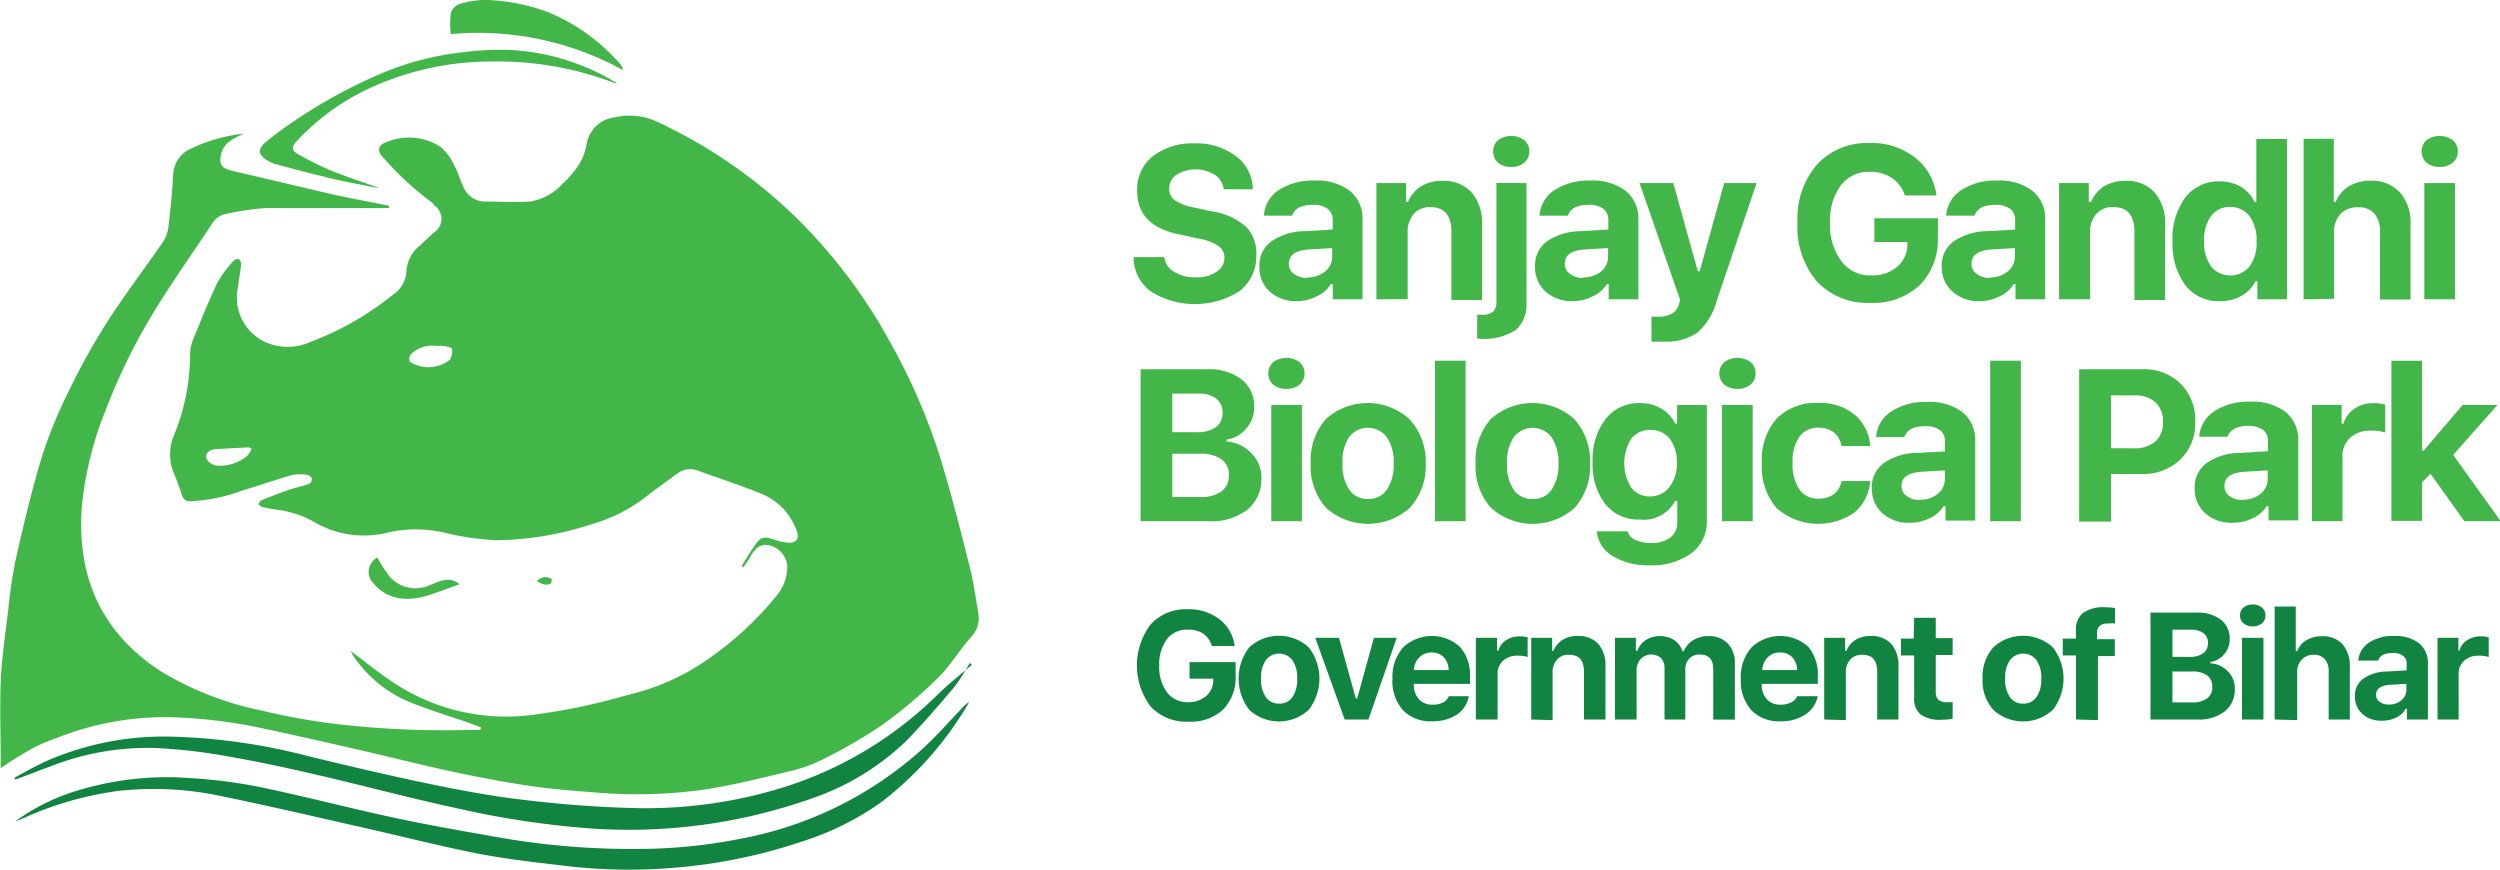 <svg xmlns="http://www.w3.org/2000/svg" viewBox="0 0 210.42 73.22"><defs><style>.cls-1{fill:#43b649;}.cls-2{fill:#128442;}</style></defs><g id="Layer_2" data-name="Layer 2"><g id="Layer_1-2" data-name="Layer 1"><path class="cls-1" d="M.06,64.65a4.16,4.16,0,0,1,0-.45c0-2.28-.08-4.56,0-6.84.09-2,.39-4,.63-6a42.27,42.27,0,0,1,.62-4.21c.64-2.83,1.3-5.65,2.13-8.42a37.2,37.2,0,0,1,2.23-5.57,58.69,58.69,0,0,1,3.31-6c1.5-2.33,3.19-4.54,4.76-6.83a2.88,2.88,0,0,0,.44-1.28c.17-1.43.32-2.87.39-4.3a2.52,2.52,0,0,1,1.24-2.11,13.52,13.52,0,0,1,4.74-1.39,6.46,6.46,0,0,0-1.27.67,2,2,0,0,0-.66,1c-.21.92,0,1.23.9,1.45q4.25,1,8.52,2c1.56.35,3.13.63,4.7.94v.2c-3.45,0-6.91,0-10.35,0a22.42,22.42,0,0,0-3.34.49,1.81,1.81,0,0,0-1.23.87c-1.56,2.38-3.22,4.69-4.7,7.11a50,50,0,0,0-4.24,8.58,28.93,28.93,0,0,0-2,8.18c-.4,5.83,1.65,10.5,6.64,13.75A26.55,26.55,0,0,0,22,59.8a56.78,56.78,0,0,0,5.65,1.06,79.24,79.24,0,0,0,12.13.57l.65,0,.05-.21-1.07-.4c-1.54-.53-3.09-1-4.61-1.6a10.59,10.59,0,0,1-5.05-4,3.7,3.7,0,0,1-.24-.43c1.28.95,2.44,1.9,3.7,2.72a17.1,17.1,0,0,0,11.59,2.66,51.12,51.12,0,0,0,8-1.67,19.49,19.49,0,0,0,5.44-2.15,27.28,27.28,0,0,0,7.1-6.19,3.77,3.77,0,0,0,.92-2.6,2,2,0,0,0-1.49-1.66c-.69-.14-1.17.15-1.59.93-.18.32-.4.61-.6.91l-.16-.1c.43-.67.82-1.37,1.31-2s1-.34,1.52-.19a4.69,4.69,0,0,0,1.15.23c.64,0,.88-.34.68-.93a5.26,5.26,0,0,0-3.23-3.28c-1.65-.67-3.33-1.21-5-1.82a1.82,1.82,0,0,0-1.79.17c-.91.67-1.83,1.32-2.7,2a13.62,13.62,0,0,1-4.56,2.3,26.57,26.57,0,0,1-8,1.35,23.15,23.15,0,0,1-4.57-.68,10.81,10.81,0,0,0-4.46,0,8.26,8.26,0,0,1-6.4-.9,8.45,8.45,0,0,0-3.18-1c-.37-.07-.74-.12-1.1-.21a1.32,1.32,0,0,1-.35-.23c.09-.12.16-.3.28-.35.77-.31,1.54-.61,2.33-.88.53-.18,1.09-.29,1.62-.48a.51.51,0,0,0,.29-.41.53.53,0,0,0-.36-.35,3.56,3.56,0,0,0-1.3,0c-1.43.4-2.82.9-4.24,1.32a14.52,14.52,0,0,1-4.27.89.71.71,0,0,1-.79-.54,18.5,18.5,0,0,0-.64-1.76,4.09,4.09,0,0,1,0-3.29A18.09,18.09,0,0,0,16,29.81a3.45,3.45,0,0,1,.22-1.15c.66-1.62,1.31-3.25,2.06-4.83A9.26,9.26,0,0,1,19.62,22a.53.53,0,0,1,.47-.19.56.56,0,0,1,.21.45c-.07.64-.2,1.28-.27,1.92a4.12,4.12,0,0,0,2.19,4.56,4.58,4.58,0,0,0,3.86.06,25.12,25.12,0,0,0,7-4,2.53,2.53,0,0,0,1.13-2,3,3,0,0,1,1.15-2.15l1.14-1.07a1.36,1.36,0,0,0,.06-2.29A2.26,2.26,0,0,0,36.3,17a25.29,25.29,0,0,1-4-3.69c-.59-.56-.52-1.11.23-1.35a4.89,4.89,0,0,1,4.56.41A4.67,4.67,0,0,1,38.27,14c.3.52.44,1.13.71,1.67a2,2,0,0,0,1.64,1.29c1.34,0,2.68.08,4,0a4.68,4.68,0,0,0,2.79-1.56,7.39,7.39,0,0,0,1.33-1.57,4.77,4.77,0,0,0,.63-1.67,2.72,2.72,0,0,1,2.41-2.29,5.5,5.5,0,0,1,3.58.4,42.4,42.4,0,0,1,11.74,8.13,44.83,44.83,0,0,1,7.72,10.22,51.3,51.3,0,0,1,4.45,10.33c.88,2.93,1.63,5.91,2.38,8.88.31,1.25.48,2.54.7,3.81a2.3,2.3,0,0,1-.64,2C80.76,54.72,80,56,79,57A39,39,0,0,1,74.28,61a43.49,43.49,0,0,1-5.09,2.95,12.7,12.7,0,0,1-2.88,1c-2.37.57-4.74,1.17-7.14,1.52a40.45,40.45,0,0,1-9.07.23c-1.79-.14-3.58-.27-5.36-.53-2.18-.32-4.35-.73-6.51-1.19-2.57-.55-5.12-1.2-7.68-1.79-2.72-.62-5.45-1.25-8.18-1.83a42.28,42.28,0,0,0-8.31-1,24.75,24.75,0,0,0-9.35,1.78,14.09,14.09,0,0,0-1.79.75C2,63.39,1,64,.06,64.65ZM36.73,29.12a2.5,2.5,0,0,0-2.17.73.65.65,0,0,0-.06.6,2.9,2.9,0,0,0,3.36-.17,1.43,1.43,0,0,0,.19-.92c0-.1-.41-.19-.63-.23A3.72,3.72,0,0,0,36.73,29.12ZM21.18,37.78c-.15-.08-.21-.13-.26-.13l-2.73.15a1.06,1.06,0,0,0-.31.05c-.59.19-.71.69-.24,1.08a1.28,1.28,0,0,0,.74.27,3.62,3.62,0,0,0,2.38-.79A2,2,0,0,0,21.18,37.78Z"/><path class="cls-2" d="M1.3,69.12a17.47,17.47,0,0,1,5.6-2.69,25.78,25.78,0,0,1,9.24-.93,41.72,41.72,0,0,1,6,.8c3.72.78,7.39,1.75,11.1,2.54,2.83.61,5.69,1.1,8.55,1.61a65.32,65.32,0,0,0,12.41,1,44.2,44.2,0,0,0,8-.83,31.42,31.42,0,0,0,15.38-7.53c1.18-1.06,2.22-2.27,3.32-3.41a3,3,0,0,1,.67-.6c-.12.22-.24.45-.38.66a28.85,28.85,0,0,1-6.86,7.66,23.62,23.62,0,0,1-6.8,3.42,44.86,44.86,0,0,1-10.95,2.23,45.22,45.22,0,0,1-9-.17c-2.4-.29-4.81-.55-7.18-1-3.36-.66-6.67-1.51-10-2.26-3.9-.88-7.8-1.8-11.73-2.6a26.84,26.84,0,0,0-8.85-.43,28.43,28.43,0,0,0-7.39,2.07C2.07,68.83,1.69,69,1.3,69.12Z"/><path class="cls-2" d="M1.21,65.46c1-.53,2-1.12,3.11-1.58A24.74,24.74,0,0,1,14.45,62a50.77,50.77,0,0,1,11.44,1.63c3.51.85,7,1.68,10.56,2.41,2.55.52,5.12,1,7.7,1.29a95.79,95.79,0,0,0,9.56.69,39,39,0,0,0,12-1.68A32.1,32.1,0,0,0,78.88,58.5c.91-.9,1.93-1.69,2.91-2.53l-.16-.18a17.24,17.24,0,0,1-1.28,2c-1.28,1.52-2.56,3-3.95,4.45a21.42,21.42,0,0,1-8.18,5,46.11,46.11,0,0,1-18.49,2.49A75.43,75.43,0,0,1,38.33,68c-3.91-.84-7.78-1.89-11.68-2.79-2.54-.59-5.09-1.14-7.66-1.58a45.15,45.15,0,0,0-5.9-.67,22.21,22.21,0,0,0-8.3,1.34c-1.17.43-2.33.88-3.49,1.32Z"/><path class="cls-1" d="M31.78,15.82c-1.57-.31-3.14-.59-4.7-1-1.3-.29-2.58-.67-3.87-1a2.92,2.92,0,0,1-.63-.27c-.87-.5-.94-1-.16-1.63a28.08,28.08,0,0,1,2.52-1.85,42.86,42.86,0,0,1,7-3.82,24.49,24.49,0,0,1,7.17-1.87,23.54,23.54,0,0,1,3.74-.18,19.12,19.12,0,0,1,9.11,2.82c-.19,0-.38-.09-.55-.15a27.58,27.58,0,0,0-10.2-1.69A24.32,24.32,0,0,0,30.42,7.76a19.7,19.7,0,0,0-5.5,4.18c-.37.4-.36.7.1,1a29.2,29.2,0,0,0,2.68,1.35c1.34.55,2.73,1,4.1,1.49Z"/><path class="cls-1" d="M37.94,2.87a8.38,8.38,0,0,1,0-1.75,1.19,1.19,0,0,1,.7-.77A7.28,7.28,0,0,1,41.07,0a16.54,16.54,0,0,1,5,1,16.2,16.2,0,0,1,6.22,4.5,2.18,2.18,0,0,1,.16.41A25.29,25.29,0,0,0,37.94,2.87Z"/><path class="cls-1" d="M38.67,49.18c-.81.29-1.64.6-2.47.88-1.85.62-3.59.44-4.72-.92a1.36,1.36,0,0,1,.29-2.22,10.41,10.41,0,0,0,1.09,1.69,2.92,2.92,0,0,0,3.41.6c.78-.3,1.55-.7,2.36-.08C38.67,49.16,38.7,49.21,38.67,49.18Z"/><path class="cls-1" d="M45.2,48.92a.9.9,0,0,1,1.21-.19c.05,0,0,.3,0,.34C46,49.34,45.63,49.18,45.2,48.92Z"/><path class="cls-1" d="M95.41,21.64H98a1.64,1.64,0,0,0,.82,1.24,3.37,3.37,0,0,0,1.86.46,2.9,2.9,0,0,0,1.71-.46,1.38,1.38,0,0,0,.67-1.18,1.18,1.18,0,0,0-.52-1,4.32,4.32,0,0,0-1.69-.63l-1.67-.36c-2.32-.48-3.47-1.7-3.47-3.65A3.56,3.56,0,0,1,97,13.17a5.47,5.47,0,0,1,3.56-1.1,5.41,5.41,0,0,1,3.47,1.08,3.53,3.53,0,0,1,1.42,2.78H103a1.72,1.72,0,0,0-.75-1.22,3.09,3.09,0,0,0-3.23,0,1.35,1.35,0,0,0-.61,1.16,1.15,1.15,0,0,0,.49,1,4.43,4.43,0,0,0,1.62.6l1.55.33a5.58,5.58,0,0,1,2.8,1.28,3.15,3.15,0,0,1,.87,2.35,3.71,3.71,0,0,1-1.38,3.05,7,7,0,0,1-7.47.07A3.57,3.57,0,0,1,95.41,21.64Z"/><path class="cls-1" d="M109.18,25.35a3.29,3.29,0,0,1-2.31-.81A2.73,2.73,0,0,1,106,22.4a2.48,2.48,0,0,1,1-2.08,5,5,0,0,1,2.8-.86l2.37-.14v-.8a1.13,1.13,0,0,0-.43-.95,2,2,0,0,0-1.22-.33c-1,0-1.55.3-1.76.91h-2.38A2.78,2.78,0,0,1,107.62,16a5.19,5.19,0,0,1,3-.8,4.57,4.57,0,0,1,3,.87,3,3,0,0,1,1.06,2.45v6.67h-2.5V23.92H112a2.56,2.56,0,0,1-1.13,1A3.76,3.76,0,0,1,109.18,25.35Zm.85-2a2.32,2.32,0,0,0,1.5-.5,1.59,1.59,0,0,0,.6-1.25v-.72l-2,.12c-1.1.08-1.65.47-1.65,1.18a1,1,0,0,0,.42.86A1.8,1.8,0,0,0,110,23.4Z"/><path class="cls-1" d="M115.85,25.19V15.41h2.5V17h.16a2.79,2.79,0,0,1,1.08-1.31,3.36,3.36,0,0,1,1.81-.47,3.15,3.15,0,0,1,2.48,1,3.92,3.92,0,0,1,.86,2.71v6.32h-2.58V19.48c0-1.37-.6-2.05-1.8-2.05A1.77,1.77,0,0,0,119,18a2.22,2.22,0,0,0-.52,1.55v5.63Z"/><path class="cls-1" d="M128.48,15.41V25.5a2.86,2.86,0,0,1-.88,2.26,4.91,4.91,0,0,1-3.27.73v-2h.33a1.42,1.42,0,0,0,1-.25,1.1,1.1,0,0,0,.29-.85v-10Zm-1.29-1.36a1.65,1.65,0,0,1-1.11-.36,1.29,1.29,0,0,1,0-1.89,1.89,1.89,0,0,1,2.22,0,1.19,1.19,0,0,1,.42.95,1.18,1.18,0,0,1-.43.94A1.62,1.62,0,0,1,127.19,14.05Z"/><path class="cls-1" d="M132.4,25.35a3.29,3.29,0,0,1-2.31-.81,2.76,2.76,0,0,1-.89-2.14,2.48,2.48,0,0,1,1-2.08,5,5,0,0,1,2.8-.86l2.37-.14v-.8a1.15,1.15,0,0,0-.42-.95,2,2,0,0,0-1.23-.33c-1,0-1.54.3-1.76.91h-2.38A2.78,2.78,0,0,1,130.84,16a5.19,5.19,0,0,1,3-.8,4.62,4.62,0,0,1,3,.87,3,3,0,0,1,1.06,2.45v6.67h-2.5V23.92h-.16a2.64,2.64,0,0,1-1.14,1A3.76,3.76,0,0,1,132.4,25.35Zm.85-2a2.28,2.28,0,0,0,1.5-.5,1.59,1.59,0,0,0,.6-1.25v-.72l-2,.12c-1.1.08-1.64.47-1.64,1.18a1,1,0,0,0,.42.86A1.79,1.79,0,0,0,133.25,23.4Z"/><path class="cls-1" d="M140,28.75a8.74,8.74,0,0,1-1,0V26.65a5.36,5.36,0,0,0,.59,0,2.2,2.2,0,0,0,1.15-.26,1.32,1.32,0,0,0,.58-.8l.09-.35L138,15.41h2.84l2.06,7.42h.16l2.06-7.42h2.73l-3.37,9.94A5.37,5.37,0,0,1,142.86,28,4.61,4.61,0,0,1,140,28.75Z"/><path class="cls-1" d="M163.1,20A5.41,5.41,0,0,1,161.58,24a5.7,5.7,0,0,1-4.15,1.49,5.8,5.8,0,0,1-4.5-1.8,7.06,7.06,0,0,1-1.64-4.94,7,7,0,0,1,1.64-4.9,5.74,5.74,0,0,1,4.44-1.81,5.92,5.92,0,0,1,3.8,1.21,4.78,4.78,0,0,1,1.82,3.2h-2.66A2.79,2.79,0,0,0,159.26,15a3.24,3.24,0,0,0-1.89-.54,2.9,2.9,0,0,0-2.44,1.16,5,5,0,0,0-.9,3.17A5.06,5.06,0,0,0,155,22a3,3,0,0,0,2.51,1.18,3.17,3.17,0,0,0,2.15-.71,2.44,2.44,0,0,0,.88-1.87v-.23h-2.78v-2h5.37Z"/><path class="cls-1" d="M166.64,25.35a3.29,3.29,0,0,1-2.31-.81,2.74,2.74,0,0,1-.9-2.14,2.5,2.5,0,0,1,1-2.08,5.06,5.06,0,0,1,2.81-.86l2.37-.14v-.8a1.13,1.13,0,0,0-.43-.95,2,2,0,0,0-1.22-.33c-1,0-1.55.3-1.77.91H163.8A2.78,2.78,0,0,1,165.08,16a5.19,5.19,0,0,1,3-.8,4.57,4.57,0,0,1,3,.87,3,3,0,0,1,1.06,2.45v6.67h-2.5V23.92h-.16a2.56,2.56,0,0,1-1.13,1A3.76,3.76,0,0,1,166.64,25.35Zm.85-2a2.27,2.27,0,0,0,1.49-.5,1.57,1.57,0,0,0,.61-1.25v-.72l-2,.12c-1.1.08-1.65.47-1.65,1.18a1,1,0,0,0,.42.86A1.8,1.8,0,0,0,167.49,23.4Z"/><path class="cls-1" d="M173.31,25.19V15.41h2.5V17H176a2.79,2.79,0,0,1,1.08-1.31,3.36,3.36,0,0,1,1.81-.47,3.15,3.15,0,0,1,2.48,1,3.92,3.92,0,0,1,.86,2.71v6.32h-2.58V19.48c0-1.37-.6-2.05-1.8-2.05a1.77,1.77,0,0,0-1.41.58,2.22,2.22,0,0,0-.52,1.55v5.63Z"/><path class="cls-1" d="M186.84,25.35A3.51,3.51,0,0,1,183.93,24a5.86,5.86,0,0,1-1.07-3.7,5.8,5.8,0,0,1,1.07-3.68,3.51,3.51,0,0,1,2.91-1.35,3.41,3.41,0,0,1,1.76.45A2.91,2.91,0,0,1,189.76,17h.15v-5.3h2.58V25.19H190V23.66h-.16a2.88,2.88,0,0,1-1.18,1.24A3.6,3.6,0,0,1,186.84,25.35Zm2.5-7.16a2,2,0,0,0-1.62-.77,1.9,1.9,0,0,0-1.62.77,3.39,3.39,0,0,0-.59,2.11,3.42,3.42,0,0,0,.59,2.12,2.09,2.09,0,0,0,3.24,0,3.33,3.33,0,0,0,.59-2.11A3.4,3.4,0,0,0,189.34,18.19Z"/><path class="cls-1" d="M193.89,25.19V11.68h2.54V17h.16a2.76,2.76,0,0,1,1.11-1.32,3.47,3.47,0,0,1,1.84-.47,3.19,3.19,0,0,1,2.47,1,3.83,3.83,0,0,1,.88,2.71v6.29h-2.58V19.51a2.24,2.24,0,0,0-.46-1.53,1.69,1.69,0,0,0-1.34-.53A1.94,1.94,0,0,0,197,18a2.16,2.16,0,0,0-.54,1.54v5.61Z"/><path class="cls-1" d="M205.34,14.05a1.65,1.65,0,0,1-1.11-.36,1.29,1.29,0,0,1,0-1.89,1.89,1.89,0,0,1,2.22,0,1.19,1.19,0,0,1,.42.95,1.18,1.18,0,0,1-.43.94A1.62,1.62,0,0,1,205.34,14.05Zm-1.29,11.14V15.41h2.58v9.78Z"/><path class="cls-1" d="M101.73,43.87H96V31.08h5.59a4.48,4.48,0,0,1,2.91.85,2.83,2.83,0,0,1,1.06,2.34,2.66,2.66,0,0,1-.67,1.8,2.61,2.61,0,0,1-1.65.93v.16a3.17,3.17,0,0,1,2.1,1,2.91,2.91,0,0,1,.83,2.09A3.31,3.31,0,0,1,105,42.89,5,5,0,0,1,101.73,43.87ZM98.67,33.13v3.25h2a2.81,2.81,0,0,0,1.66-.42,1.43,1.43,0,0,0,.57-1.2,1.47,1.47,0,0,0-.52-1.2,2.3,2.3,0,0,0-1.49-.43Zm0,8.7h2.38a2.83,2.83,0,0,0,1.77-.48,1.64,1.64,0,0,0,.61-1.37,1.54,1.54,0,0,0-.63-1.33,3,3,0,0,0-1.81-.46H98.67Z"/><path class="cls-1" d="M108.27,32.73a1.65,1.65,0,0,1-1.11-.36,1.29,1.29,0,0,1,0-1.89,1.89,1.89,0,0,1,2.22,0,1.27,1.27,0,0,1,0,1.89A1.65,1.65,0,0,1,108.27,32.73ZM107,43.87V34.09h2.58v9.78Z"/><path class="cls-1" d="M118.67,42.73a5.27,5.27,0,0,1-7.07,0A5.25,5.25,0,0,1,110.32,39a5.23,5.23,0,0,1,1.29-3.74,5.25,5.25,0,0,1,7,0A5.23,5.23,0,0,1,120,39,5.2,5.2,0,0,1,118.67,42.73ZM115.14,42a1.83,1.83,0,0,0,1.59-.79A3.7,3.7,0,0,0,117.3,39a3.71,3.71,0,0,0-.57-2.2,2,2,0,0,0-3.19,0A3.71,3.71,0,0,0,113,39a3.7,3.7,0,0,0,.56,2.21A1.84,1.84,0,0,0,115.14,42Z"/><path class="cls-1" d="M120.78,43.87V30.36h2.58V43.87Z"/><path class="cls-1" d="M132.55,42.73a5.27,5.27,0,0,1-7.07,0A5.2,5.2,0,0,1,124.2,39a5.23,5.23,0,0,1,1.29-3.74,5.25,5.25,0,0,1,7,0A5.23,5.23,0,0,1,133.83,39,5.25,5.25,0,0,1,132.55,42.73ZM129,42a1.85,1.85,0,0,0,1.6-.79,3.7,3.7,0,0,0,.57-2.21,3.71,3.71,0,0,0-.58-2.2,2,2,0,0,0-3.18,0,3.71,3.71,0,0,0-.57,2.2,3.78,3.78,0,0,0,.56,2.21A1.85,1.85,0,0,0,129,42Z"/><path class="cls-1" d="M138.87,47.58a5.73,5.73,0,0,1-3.14-.78,2.71,2.71,0,0,1-1.33-2.08H137a1.05,1.05,0,0,0,.62.71,3,3,0,0,0,1.36.27,2.49,2.49,0,0,0,1.61-.46,1.52,1.52,0,0,0,.58-1.28V42.15H141a3,3,0,0,1-3,1.58,3.52,3.52,0,0,1-2.89-1.31,5.39,5.39,0,0,1-1.06-3.52,5.6,5.6,0,0,1,1.08-3.62,3.53,3.53,0,0,1,2.93-1.35,3.45,3.45,0,0,1,1.78.47A2.89,2.89,0,0,1,141,35.66h.16V34.09h2.5v9.75a3.27,3.27,0,0,1-1.31,2.73A5.62,5.62,0,0,1,138.87,47.58Zm1.68-6.64a3.17,3.17,0,0,0,.59-2,3.27,3.27,0,0,0-.59-2,2,2,0,0,0-1.64-.75,1.94,1.94,0,0,0-1.62.75,3.9,3.9,0,0,0,0,4.09,1.91,1.91,0,0,0,1.62.75A2,2,0,0,0,140.55,40.94Z"/><path class="cls-1" d="M146.24,32.73a1.65,1.65,0,0,1-1.11-.36,1.27,1.27,0,0,1,0-1.89,1.89,1.89,0,0,1,2.22,0,1.22,1.22,0,0,1,.41.95,1.2,1.2,0,0,1-.42.94A1.64,1.64,0,0,1,146.24,32.73Zm-1.3,11.14V34.09h2.58v9.78Z"/><path class="cls-1" d="M157.42,37.54H155a1.87,1.87,0,0,0-.63-1.13,2.05,2.05,0,0,0-1.31-.41,1.89,1.89,0,0,0-1.61.76,3.63,3.63,0,0,0-.57,2.2,3.73,3.73,0,0,0,.57,2.23,1.86,1.86,0,0,0,1.61.78,2.13,2.13,0,0,0,1.3-.38,1.8,1.8,0,0,0,.64-1.1h2.41a3.78,3.78,0,0,1-1.31,2.63,5.3,5.3,0,0,1-6.58-.37A5.34,5.34,0,0,1,148.29,39a5.28,5.28,0,0,1,1.24-3.76,4.63,4.63,0,0,1,3.54-1.32,4.49,4.49,0,0,1,3.05,1A3.84,3.84,0,0,1,157.42,37.54Z"/><path class="cls-1" d="M160.75,44a3.28,3.28,0,0,1-2.31-.8,2.76,2.76,0,0,1-.89-2.14,2.48,2.48,0,0,1,1-2.08,5,5,0,0,1,2.8-.86L163.7,38v-.8a1.14,1.14,0,0,0-.42-1,2,2,0,0,0-1.23-.33c-1,0-1.54.3-1.76.91h-2.38a2.78,2.78,0,0,1,1.28-2.15,5.19,5.19,0,0,1,3-.8,4.62,4.62,0,0,1,3,.87,3,3,0,0,1,1.06,2.45v6.67h-2.5V42.6h-.16a2.64,2.64,0,0,1-1.14,1A3.76,3.76,0,0,1,160.75,44Zm.85-1.94a2.28,2.28,0,0,0,1.5-.5,1.59,1.59,0,0,0,.6-1.25v-.72l-2,.12c-1.1.08-1.65.47-1.65,1.18a1,1,0,0,0,.43.86A1.77,1.77,0,0,0,161.6,42.08Z"/><path class="cls-1" d="M167.51,43.87V30.36h2.58V43.87Z"/><path class="cls-1" d="M175,31.08h5.34a4.35,4.35,0,0,1,3.2,1.22,4.3,4.3,0,0,1,1.23,3.2,4.2,4.2,0,0,1-1.27,3.19,4.55,4.55,0,0,1-3.3,1.21h-2.52v4H175Zm2.68,2.2v4.45h1.94a2.58,2.58,0,0,0,1.79-.57,2.08,2.08,0,0,0,.64-1.65,2.11,2.11,0,0,0-.63-1.65,2.54,2.54,0,0,0-1.79-.58Z"/><path class="cls-1" d="M187.92,44a3.28,3.28,0,0,1-2.31-.8,2.76,2.76,0,0,1-.89-2.14,2.5,2.5,0,0,1,1-2.08,5,5,0,0,1,2.81-.86l2.36-.14v-.8a1.14,1.14,0,0,0-.42-1,2,2,0,0,0-1.23-.33c-.95,0-1.54.3-1.76.91h-2.38a2.81,2.81,0,0,1,1.28-2.15,5.23,5.23,0,0,1,3-.8,4.62,4.62,0,0,1,3,.87,3,3,0,0,1,1.06,2.45v6.67h-2.5V42.6h-.16a2.64,2.64,0,0,1-1.14,1A3.76,3.76,0,0,1,187.92,44Zm.85-1.94a2.28,2.28,0,0,0,1.5-.5,1.59,1.59,0,0,0,.6-1.25v-.72l-2,.12c-1.09.08-1.64.47-1.64,1.18a1,1,0,0,0,.42.86A1.79,1.79,0,0,0,188.77,42.08Z"/><path class="cls-1" d="M194.59,43.87V34.09h2.5v1.57h.16a2.18,2.18,0,0,1,.89-1.24,2.79,2.79,0,0,1,1.62-.49,3.21,3.21,0,0,1,1,.13v2.35a3.45,3.45,0,0,0-1.22-.16,2.5,2.5,0,0,0-1.73.59,2.11,2.11,0,0,0-.65,1.62v5.41Z"/><path class="cls-1" d="M204,37.92l3.27-3.83h2.93l-3.72,4.2,4,5.58h-3.06l-2.85-4-.71.73v3.24h-2.58V30.36h2.58v7.56Z"/><path class="cls-2" d="M104,56.88a3.85,3.85,0,0,1-1.07,2.86,4,4,0,0,1-2.92,1,4.08,4.08,0,0,1-3.16-1.27,5.74,5.74,0,0,1,0-6.92,4,4,0,0,1,3.12-1.27,4.22,4.22,0,0,1,2.67.84,3.36,3.36,0,0,1,1.28,2.26H102a1.91,1.91,0,0,0-.76-1.07A2.26,2.26,0,0,0,99.92,53a2.07,2.07,0,0,0-1.72.82A3.54,3.54,0,0,0,97.57,56a3.62,3.62,0,0,0,.65,2.27,2.15,2.15,0,0,0,1.77.83,2.25,2.25,0,0,0,1.51-.5,1.73,1.73,0,0,0,.62-1.32v-.16h-2V55.73H104Z"/><path class="cls-2" d="M110.15,59.75a3.7,3.7,0,0,1-5,0,4.31,4.31,0,0,1,0-5.27,3.71,3.71,0,0,1,5,0,4.29,4.29,0,0,1,0,5.27Zm-2.49-.53a1.31,1.31,0,0,0,1.13-.55,2.68,2.68,0,0,0,.39-1.56,2.56,2.56,0,0,0-.4-1.54,1.4,1.4,0,0,0-2.24,0,2.56,2.56,0,0,0-.4,1.54,2.61,2.61,0,0,0,.4,1.56A1.29,1.29,0,0,0,107.66,59.22Z"/><path class="cls-2" d="M110.7,53.68h2l1.42,5.12h.11l1.41-5.12h1.92l-2.38,6.88h-2Z"/><path class="cls-2" d="M121.94,58.6h1.69a2.36,2.36,0,0,1-1,1.54,3.66,3.66,0,0,1-2.1.57,3.22,3.22,0,0,1-2.45-.94,3.68,3.68,0,0,1-.88-2.62,3.79,3.79,0,0,1,.89-2.65,3.52,3.52,0,0,1,4.79-.06,3.63,3.63,0,0,1,.85,2.56v.56H119v.09a1.73,1.73,0,0,0,.44,1.21,1.48,1.48,0,0,0,1.13.45,1.87,1.87,0,0,0,.9-.19A1,1,0,0,0,121.94,58.6Zm-1.47-3.68a1.43,1.43,0,0,0-1,.4A1.62,1.62,0,0,0,119,56.4h2.93a1.61,1.61,0,0,0-.42-1.09A1.35,1.35,0,0,0,120.47,54.92Z"/><path class="cls-2" d="M124.22,60.56V53.68H126v1.09h.11a1.54,1.54,0,0,1,.62-.86,2,2,0,0,1,1.14-.35,2.15,2.15,0,0,1,.71.09V55.3a2.59,2.59,0,0,0-.86-.11,1.73,1.73,0,0,0-1.21.42,1.45,1.45,0,0,0-.46,1.13v3.82Z"/><path class="cls-2" d="M128.88,60.56V53.68h1.76v1.1h.11a2,2,0,0,1,.76-.92,2.33,2.33,0,0,1,1.27-.33,2.24,2.24,0,0,1,1.75.67,2.75,2.75,0,0,1,.6,1.91v4.45h-1.81v-4c0-1-.42-1.45-1.27-1.45a1.26,1.26,0,0,0-1,.41,1.55,1.55,0,0,0-.37,1.09v4Z"/><path class="cls-2" d="M135.93,60.56V53.68h1.76V54.8h.11a1.87,1.87,0,0,1,.72-.93,2.3,2.3,0,0,1,2.39,0,1.81,1.81,0,0,1,.7.94h.11a2,2,0,0,1,.8-.93,2.34,2.34,0,0,1,1.27-.34,2.17,2.17,0,0,1,1.63.62,2.33,2.33,0,0,1,.6,1.68v4.73H144.2V56.31c0-.81-.38-1.22-1.14-1.22a1.16,1.16,0,0,0-.88.35,1.27,1.27,0,0,0-.33.91v4.21H140.1V56.24a1.18,1.18,0,0,0-.3-.85,1.25,1.25,0,0,0-1.71.08,1.33,1.33,0,0,0-.34.94v4.15Z"/><path class="cls-2" d="M151.27,58.6H153a2.41,2.41,0,0,1-1.05,1.54,3.66,3.66,0,0,1-2.1.57,3.23,3.23,0,0,1-2.45-.94,3.72,3.72,0,0,1-.88-2.62,3.79,3.79,0,0,1,.89-2.65,3.52,3.52,0,0,1,4.79-.06A3.63,3.63,0,0,1,153,57v.56h-4.72v.09a1.73,1.73,0,0,0,.44,1.21,1.48,1.48,0,0,0,1.13.45,1.87,1.87,0,0,0,.9-.19A1,1,0,0,0,151.27,58.6Zm-1.48-3.68a1.39,1.39,0,0,0-1,.4,1.58,1.58,0,0,0-.46,1.08h2.93a1.61,1.61,0,0,0-.42-1.09A1.35,1.35,0,0,0,149.79,54.92Z"/><path class="cls-2" d="M153.54,60.56V53.68h1.76v1.1h.11a2,2,0,0,1,.76-.92,2.33,2.33,0,0,1,1.27-.33,2.24,2.24,0,0,1,1.75.67,2.75,2.75,0,0,1,.6,1.91v4.45H158v-4c0-1-.42-1.45-1.27-1.45a1.26,1.26,0,0,0-1,.41,1.55,1.55,0,0,0-.37,1.09v4Z"/><path class="cls-2" d="M161.11,52h1.82v1.71h1.42v1.42h-1.42v3.1a.9.9,0,0,0,.21.66,1,1,0,0,0,.68.21l.53,0V60.5a5.05,5.05,0,0,1-.91.08,2.88,2.88,0,0,1-1.79-.44,1.75,1.75,0,0,1-.54-1.44V55.17H160V53.75h1.07Z"/><path class="cls-2" d="M172.78,59.75a3.7,3.7,0,0,1-5,0,3.64,3.64,0,0,1-.91-2.64,3.7,3.7,0,0,1,.91-2.63,3.71,3.71,0,0,1,5,0,4.29,4.29,0,0,1,0,5.27Zm-2.49-.53a1.29,1.29,0,0,0,1.12-.55,2.61,2.61,0,0,0,.4-1.56,2.56,2.56,0,0,0-.4-1.54,1.4,1.4,0,0,0-2.24,0,2.56,2.56,0,0,0-.4,1.54,2.61,2.61,0,0,0,.4,1.56A1.28,1.28,0,0,0,170.29,59.22Z"/><path class="cls-2" d="M174.73,60.56V55.17h-1.11V53.75h1.11v-.68a1.77,1.77,0,0,1,.6-1.49,3,3,0,0,1,1.84-.47,4.88,4.88,0,0,1,.85.07v1.3a3.25,3.25,0,0,0-.59,0,1,1,0,0,0-.7.2.76.76,0,0,0-.23.61v.51H178v1.42h-1.42v5.39Z"/><path class="cls-2" d="M185,60.56h-4v-9h3.93a3.19,3.19,0,0,1,2,.6,2,2,0,0,1,.74,1.64,1.87,1.87,0,0,1-.47,1.27,1.84,1.84,0,0,1-1.16.65v.11a2.21,2.21,0,0,1,1.48.68,2,2,0,0,1,.58,1.47,2.33,2.33,0,0,1-.83,1.88A3.49,3.49,0,0,1,185,60.56ZM182.85,53v2.29h1.42a1.93,1.93,0,0,0,1.16-.3,1,1,0,0,0,.41-.85,1,1,0,0,0-.37-.84,1.64,1.64,0,0,0-1.05-.3Zm0,6.12h1.68a2,2,0,0,0,1.24-.34,1.13,1.13,0,0,0,.43-1,1.1,1.1,0,0,0-.44-.94,2.09,2.09,0,0,0-1.27-.32h-1.64Z"/><path class="cls-2" d="M189.61,52.72a1.13,1.13,0,0,1-.78-.26.82.82,0,0,1-.29-.66.8.8,0,0,1,.29-.66,1.13,1.13,0,0,1,.78-.26,1.17,1.17,0,0,1,.78.26.83.83,0,0,1,.29.66.85.85,0,0,1-.29.66A1.17,1.17,0,0,1,189.61,52.72Zm-.91,7.84V53.68h1.81v6.88Z"/><path class="cls-2" d="M191.45,60.56V51.05h1.78v3.76h.12a1.88,1.88,0,0,1,.78-.93,2.43,2.43,0,0,1,1.29-.33,2.23,2.23,0,0,1,1.74.67,2.73,2.73,0,0,1,.62,1.91v4.43H196v-4a1.55,1.55,0,0,0-.33-1.08,1.16,1.16,0,0,0-.94-.37,1.36,1.36,0,0,0-1,.41,1.49,1.49,0,0,0-.38,1.09v4Z"/><path class="cls-2" d="M200.47,60.66a2.33,2.33,0,0,1-1.63-.57,1.91,1.91,0,0,1-.63-1.5,1.74,1.74,0,0,1,.69-1.46,3.5,3.5,0,0,1,2-.61l1.66-.1v-.56a.77.77,0,0,0-.3-.66,1.34,1.34,0,0,0-.86-.24c-.67,0-1.09.21-1.24.64h-1.67a2,2,0,0,1,.9-1.51,3.6,3.6,0,0,1,2.11-.56,3.24,3.24,0,0,1,2.11.61,2.12,2.12,0,0,1,.74,1.72v4.7h-1.76v-.9h-.11a1.86,1.86,0,0,1-.8.74A2.7,2.7,0,0,1,200.47,60.66Zm.59-1.36a1.58,1.58,0,0,0,1.06-.36,1.11,1.11,0,0,0,.42-.88v-.5l-1.39.08c-.77.06-1.16.33-1.16.83a.69.69,0,0,0,.3.6A1.22,1.22,0,0,0,201.06,59.3Z"/><path class="cls-2" d="M205.16,60.56V53.68h1.76v1.09H207a1.54,1.54,0,0,1,.62-.86,2,2,0,0,1,1.14-.35,2.15,2.15,0,0,1,.71.09V55.3a2.59,2.59,0,0,0-.86-.11,1.73,1.73,0,0,0-1.21.42,1.45,1.45,0,0,0-.46,1.13v3.82Z"/></g></g></svg>